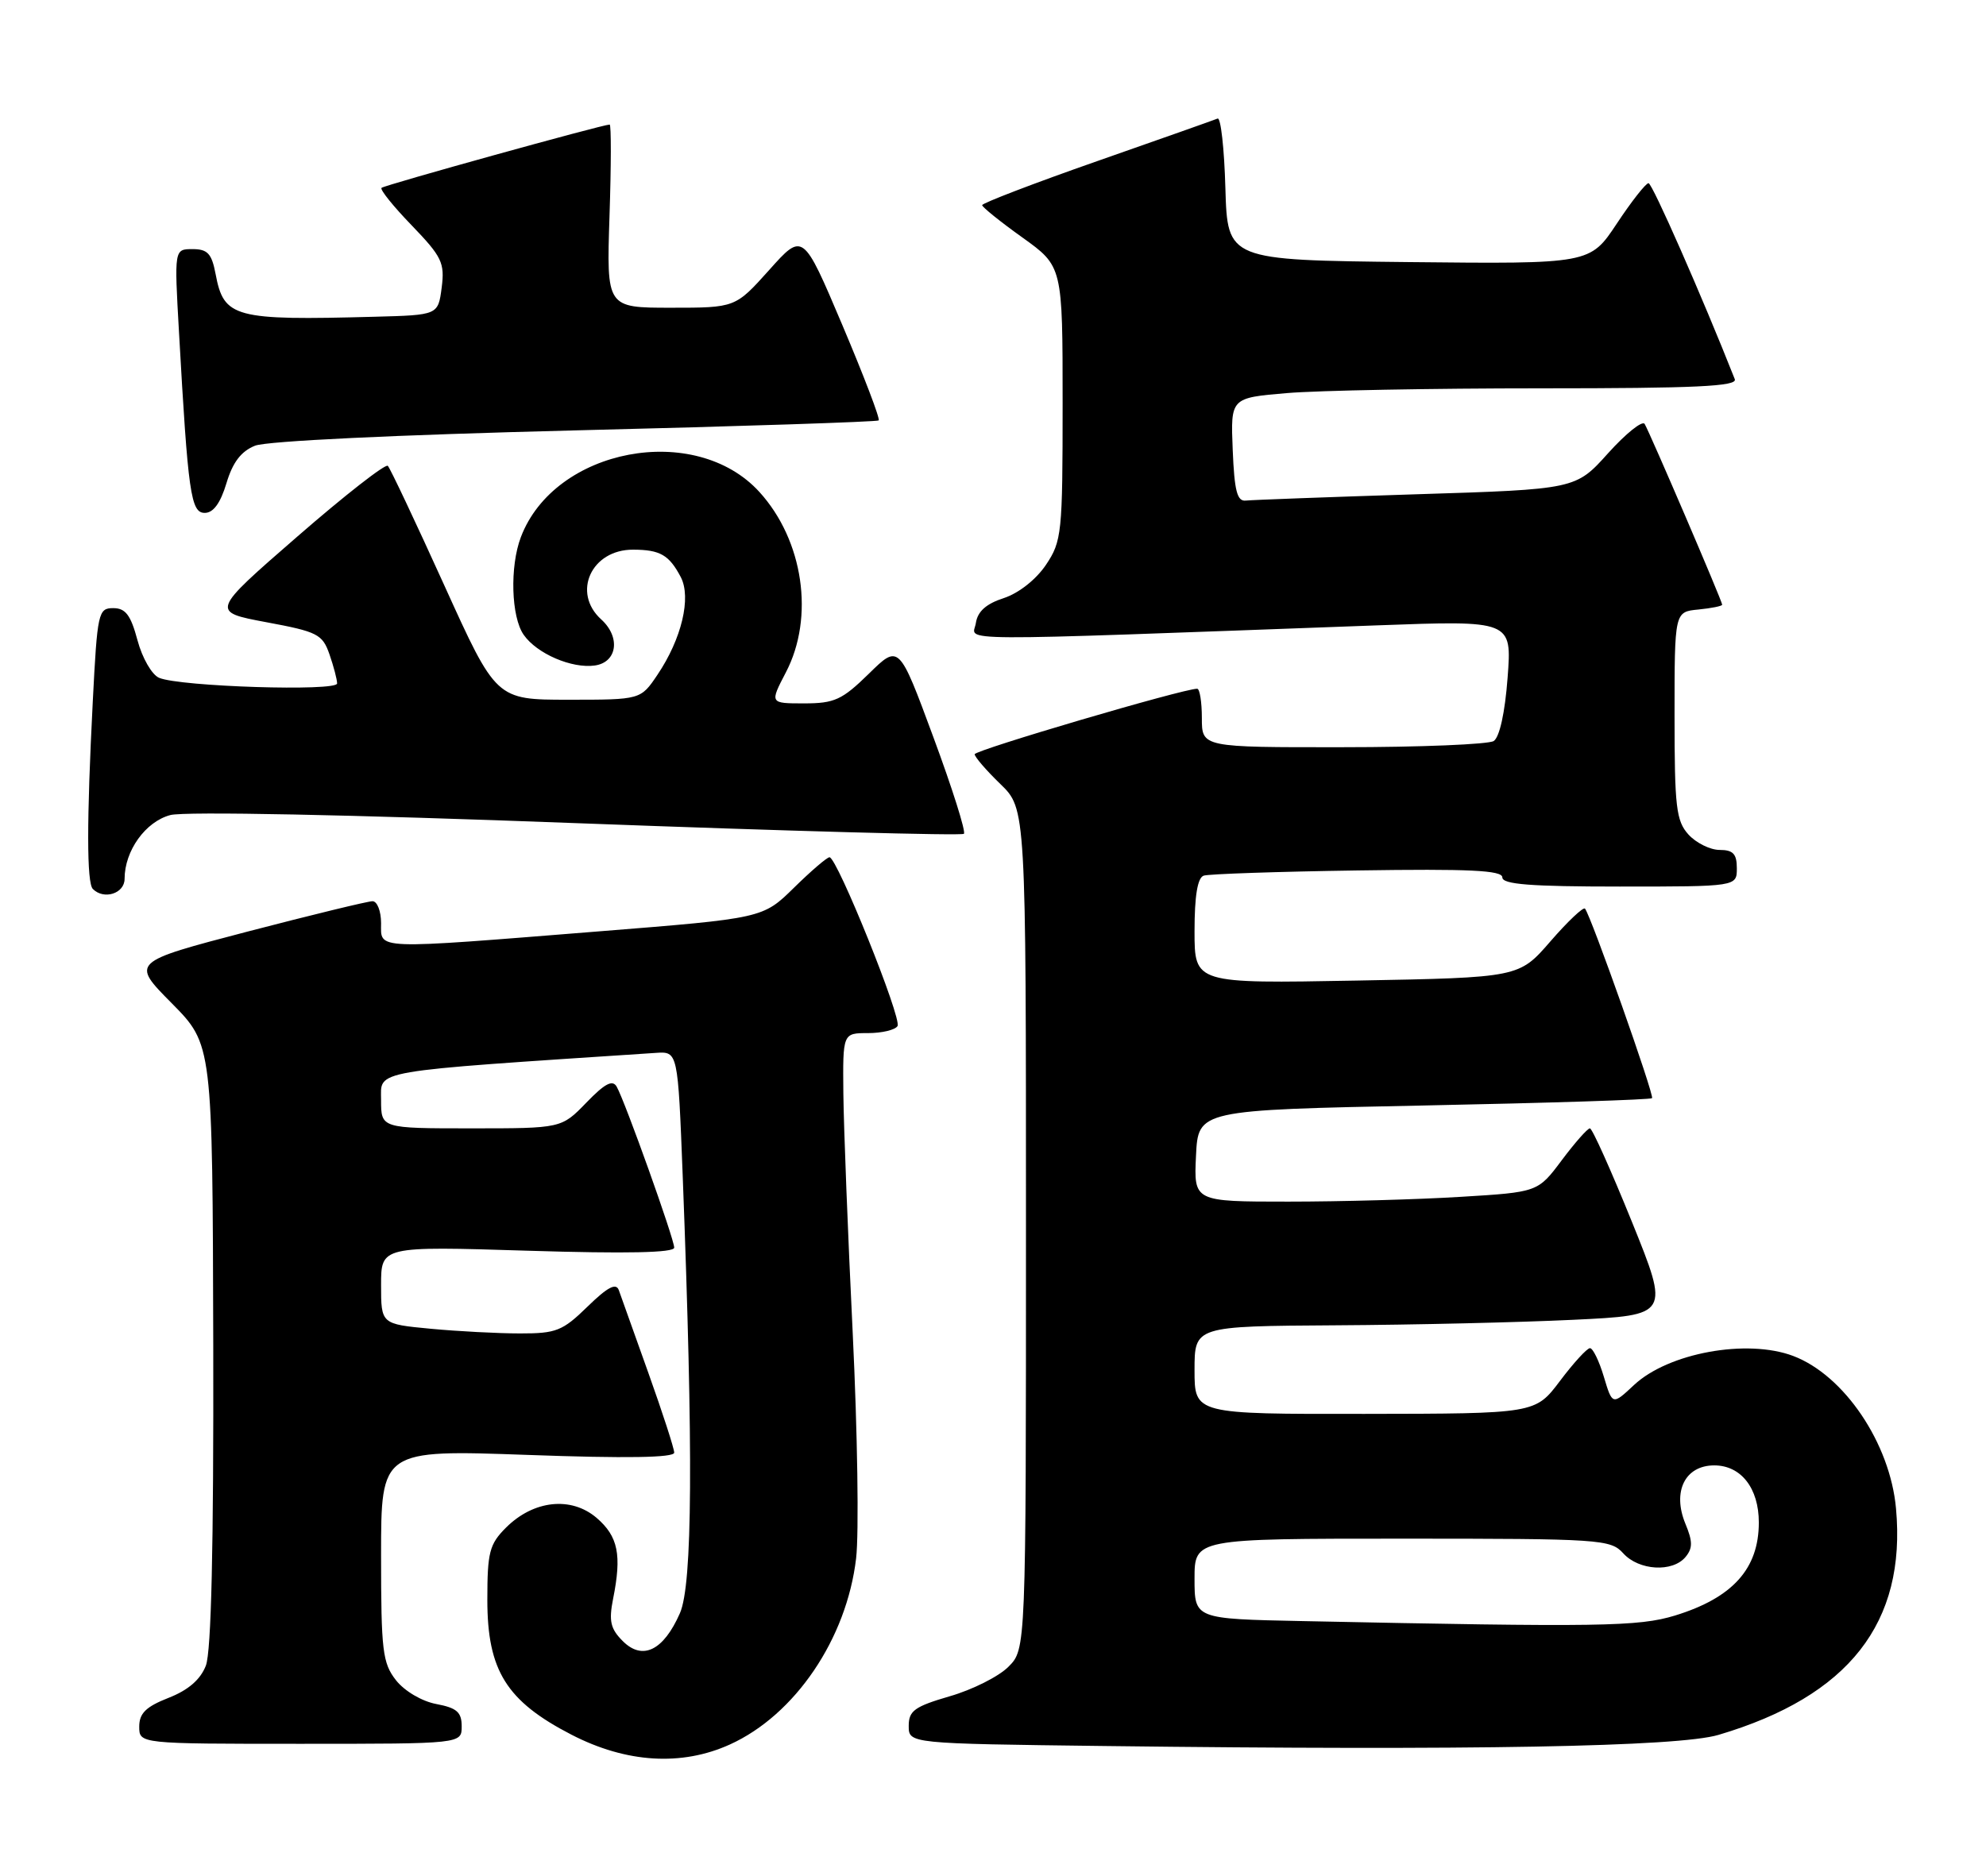 <?xml version="1.0" encoding="UTF-8" standalone="no"?>
<!DOCTYPE svg PUBLIC "-//W3C//DTD SVG 1.1//EN" "http://www.w3.org/Graphics/SVG/1.1/DTD/svg11.dtd" >
<svg xmlns="http://www.w3.org/2000/svg" xmlns:xlink="http://www.w3.org/1999/xlink" version="1.1" viewBox="0 0 271 256">
 <g >
 <path fill="currentColor"
d=" M 99.60 238.09 C 108.49 234.06 115.53 223.67 116.82 212.69 C 117.22 209.29 117.01 195.47 116.36 182.00 C 115.70 168.53 115.13 153.79 115.08 149.25 C 115.00 141.00 115.00 141.00 118.44 141.00 C 120.33 141.00 122.15 140.57 122.47 140.04 C 123.10 139.03 114.22 117.00 113.19 117.00 C 112.85 117.00 110.67 118.87 108.33 121.17 C 104.09 125.33 104.09 125.33 81.79 127.11 C 50.65 129.60 52.00 129.65 52.00 126.00 C 52.00 124.35 51.47 123.00 50.83 123.00 C 50.19 123.00 42.51 124.87 33.76 127.15 C 17.87 131.31 17.87 131.31 23.44 136.93 C 29.00 142.56 29.00 142.56 29.10 183.53 C 29.16 211.17 28.83 225.42 28.09 227.33 C 27.35 229.24 25.68 230.68 22.99 231.73 C 19.91 232.94 19.00 233.84 19.00 235.65 C 19.00 238.00 19.00 238.00 41.00 238.00 C 63.00 238.00 63.00 238.00 63.00 235.61 C 63.00 233.68 62.34 233.10 59.54 232.57 C 57.57 232.20 55.21 230.81 54.04 229.33 C 52.20 226.98 52.00 225.32 52.00 212.29 C 52.00 197.86 52.00 197.86 72.00 198.57 C 85.47 199.06 92.00 198.95 92.00 198.26 C 92.00 197.70 90.41 192.80 88.47 187.37 C 86.53 181.94 84.71 176.86 84.44 176.08 C 84.07 175.05 82.91 175.66 80.17 178.33 C 76.77 181.65 75.90 182.00 70.96 181.99 C 67.96 181.99 62.46 181.70 58.75 181.35 C 52.00 180.71 52.00 180.71 52.00 175.39 C 52.00 170.08 52.00 170.08 72.00 170.70 C 85.56 171.12 92.00 170.98 92.00 170.28 C 92.00 169.10 85.32 150.40 84.16 148.33 C 83.60 147.32 82.56 147.85 80.01 150.49 C 76.61 154.00 76.61 154.00 64.30 154.00 C 52.00 154.00 52.00 154.00 52.00 150.14 C 52.00 145.98 50.07 146.31 89.50 143.70 C 92.50 143.50 92.50 143.50 93.16 160.50 C 94.61 198.32 94.50 216.25 92.78 220.17 C 90.54 225.27 87.68 226.68 84.98 223.98 C 83.30 222.30 83.06 221.25 83.66 218.21 C 84.86 212.21 84.35 209.70 81.42 207.17 C 77.94 204.19 72.81 204.74 69.05 208.49 C 66.78 210.76 66.50 211.85 66.50 218.35 C 66.50 228.00 69.10 232.17 77.99 236.76 C 85.48 240.62 93.01 241.08 99.60 238.09 Z  M 234.50 236.78 C 252.29 231.51 260.14 221.49 258.72 205.88 C 257.92 196.99 251.65 187.69 244.68 185.06 C 238.39 182.69 227.67 184.64 222.98 189.02 C 220.02 191.79 220.02 191.79 218.85 187.89 C 218.21 185.75 217.36 184.00 216.96 184.00 C 216.56 184.00 214.72 186.01 212.87 188.47 C 209.50 192.94 209.50 192.94 186.25 192.97 C 163.00 193.00 163.00 193.00 163.00 187.00 C 163.00 181.00 163.00 181.00 182.25 180.88 C 192.84 180.82 207.42 180.48 214.66 180.13 C 227.83 179.50 227.83 179.50 222.68 166.75 C 219.84 159.74 217.27 154.00 216.95 154.00 C 216.63 154.00 214.90 155.96 213.11 158.35 C 209.85 162.71 209.85 162.71 199.27 163.35 C 193.45 163.71 182.89 164.00 175.80 164.00 C 162.90 164.00 162.90 164.00 163.20 157.75 C 163.50 151.50 163.50 151.50 194.29 150.88 C 211.22 150.54 225.23 150.09 225.43 149.88 C 225.77 149.51 217.09 124.97 216.28 124.01 C 216.05 123.75 213.93 125.75 211.57 128.47 C 207.28 133.42 207.28 133.42 185.14 133.83 C 163.00 134.24 163.00 134.24 163.00 127.09 C 163.00 122.26 163.41 119.80 164.25 119.51 C 164.94 119.28 174.39 118.96 185.25 118.80 C 200.54 118.57 205.00 118.78 205.00 119.75 C 205.00 120.70 208.87 121.00 221.00 121.00 C 237.00 121.00 237.00 121.00 237.00 118.50 C 237.00 116.54 236.49 116.00 234.65 116.00 C 233.37 116.00 231.45 115.05 230.40 113.90 C 228.72 112.04 228.50 110.16 228.50 97.65 C 228.50 83.50 228.50 83.50 231.75 83.19 C 233.54 83.01 235.00 82.72 235.00 82.53 C 235.00 82.04 225.10 58.98 224.42 57.86 C 224.11 57.36 221.86 59.16 219.43 61.86 C 215.01 66.78 215.01 66.78 193.26 67.46 C 181.29 67.84 170.82 68.23 170.00 68.32 C 168.81 68.46 168.44 67.01 168.21 61.40 C 167.92 54.30 167.92 54.30 175.61 53.65 C 179.84 53.29 195.43 53.00 210.26 53.00 C 231.42 53.00 237.11 52.73 236.72 51.75 C 232.25 40.43 225.46 25.00 224.95 25.00 C 224.58 25.00 222.63 27.48 220.62 30.52 C 216.96 36.03 216.96 36.03 192.23 35.77 C 167.50 35.50 167.50 35.50 167.21 25.68 C 167.06 20.28 166.58 16.00 166.15 16.18 C 165.73 16.36 158.32 18.98 149.69 22.00 C 141.06 25.02 134.01 27.73 134.02 28.00 C 134.03 28.27 136.51 30.27 139.52 32.42 C 145.00 36.35 145.00 36.35 145.00 55.03 C 145.00 72.82 144.89 73.86 142.72 77.10 C 141.37 79.10 139.01 80.96 136.97 81.63 C 134.56 82.41 133.40 83.45 133.16 85.04 C 132.78 87.58 127.92 87.55 187.91 85.35 C 206.31 84.67 206.31 84.67 205.72 92.49 C 205.36 97.29 204.62 100.62 203.82 101.14 C 203.09 101.59 193.84 101.98 183.25 101.98 C 164.00 102.00 164.00 102.00 164.00 98.00 C 164.00 95.80 163.71 94.00 163.36 94.00 C 161.45 94.00 133.00 102.38 133.00 102.94 C 133.00 103.31 134.57 105.13 136.50 107.00 C 140.00 110.39 140.00 110.39 140.00 167.74 C 140.00 225.09 140.00 225.09 137.60 227.49 C 136.29 228.81 132.69 230.62 129.60 231.51 C 124.80 232.91 124.00 233.49 124.00 235.55 C 124.00 237.97 124.00 237.97 150.75 238.30 C 200.86 238.92 229.03 238.41 234.50 236.78 Z  M 17.00 119.95 C 17.00 116.11 19.86 112.13 23.25 111.24 C 25.18 110.73 47.75 111.18 78.76 112.35 C 107.50 113.43 131.25 114.08 131.53 113.80 C 131.82 113.51 129.94 107.57 127.36 100.60 C 122.67 87.91 122.67 87.91 118.55 91.96 C 114.91 95.52 113.87 96.00 109.73 96.00 C 105.03 96.00 105.03 96.00 107.24 91.76 C 111.17 84.23 109.63 73.75 103.63 67.15 C 94.87 57.52 75.67 61.16 71.07 73.32 C 69.55 77.33 69.75 84.20 71.46 86.64 C 73.26 89.22 78.03 91.27 81.16 90.83 C 84.23 90.40 84.71 86.96 82.04 84.54 C 78.00 80.88 80.70 74.99 86.40 75.02 C 90.08 75.03 91.30 75.74 92.89 78.75 C 94.36 81.56 93.02 87.19 89.71 92.10 C 87.42 95.50 87.42 95.50 77.56 95.50 C 67.70 95.50 67.70 95.50 60.60 79.83 C 56.69 71.21 53.24 63.90 52.92 63.58 C 52.60 63.26 47.03 67.61 40.55 73.25 C 28.76 83.50 28.76 83.50 36.34 84.92 C 43.34 86.22 44.00 86.56 44.96 89.31 C 45.53 90.96 46.00 92.74 46.00 93.28 C 46.00 94.39 24.57 93.72 21.71 92.51 C 20.72 92.09 19.41 89.81 18.76 87.38 C 17.84 83.94 17.13 83.00 15.45 83.00 C 13.41 83.00 13.28 83.59 12.66 95.75 C 11.82 112.09 11.83 120.49 12.67 121.33 C 14.18 122.85 17.00 121.95 17.00 119.95 Z  M 30.90 65.95 C 31.75 63.10 32.90 61.59 34.80 60.83 C 36.41 60.19 54.06 59.35 78.50 58.74 C 101.05 58.19 119.68 57.57 119.90 57.38 C 120.13 57.19 117.89 51.33 114.94 44.36 C 109.57 31.69 109.57 31.69 104.96 36.85 C 100.34 42.00 100.34 42.00 91.55 42.00 C 82.76 42.00 82.76 42.00 83.17 29.50 C 83.40 22.62 83.41 17.00 83.19 17.00 C 82.25 17.00 52.46 25.26 52.06 25.64 C 51.82 25.86 53.67 28.17 56.19 30.77 C 60.30 35.04 60.70 35.87 60.27 39.25 C 59.78 43.00 59.78 43.00 51.14 43.23 C 31.94 43.75 30.54 43.37 29.42 37.40 C 28.89 34.61 28.33 34.00 26.28 34.00 C 23.78 34.00 23.78 34.00 24.42 45.25 C 25.66 67.38 26.04 70.00 27.94 70.00 C 29.11 70.00 30.08 68.67 30.90 65.95 Z  M 177.75 221.25 C 163.00 220.95 163.00 220.95 163.00 215.47 C 163.00 210.00 163.00 210.00 191.35 210.00 C 218.42 210.00 219.77 210.09 221.50 212.00 C 223.63 214.36 228.23 214.63 230.00 212.50 C 230.99 211.30 230.99 210.39 229.98 207.96 C 228.17 203.57 229.93 200.00 233.92 200.00 C 237.57 200.00 240.00 203.11 240.00 207.79 C 240.00 214.11 236.43 218.07 228.57 220.49 C 223.59 222.01 218.36 222.09 177.75 221.25 Z "/>
</g>
</svg>